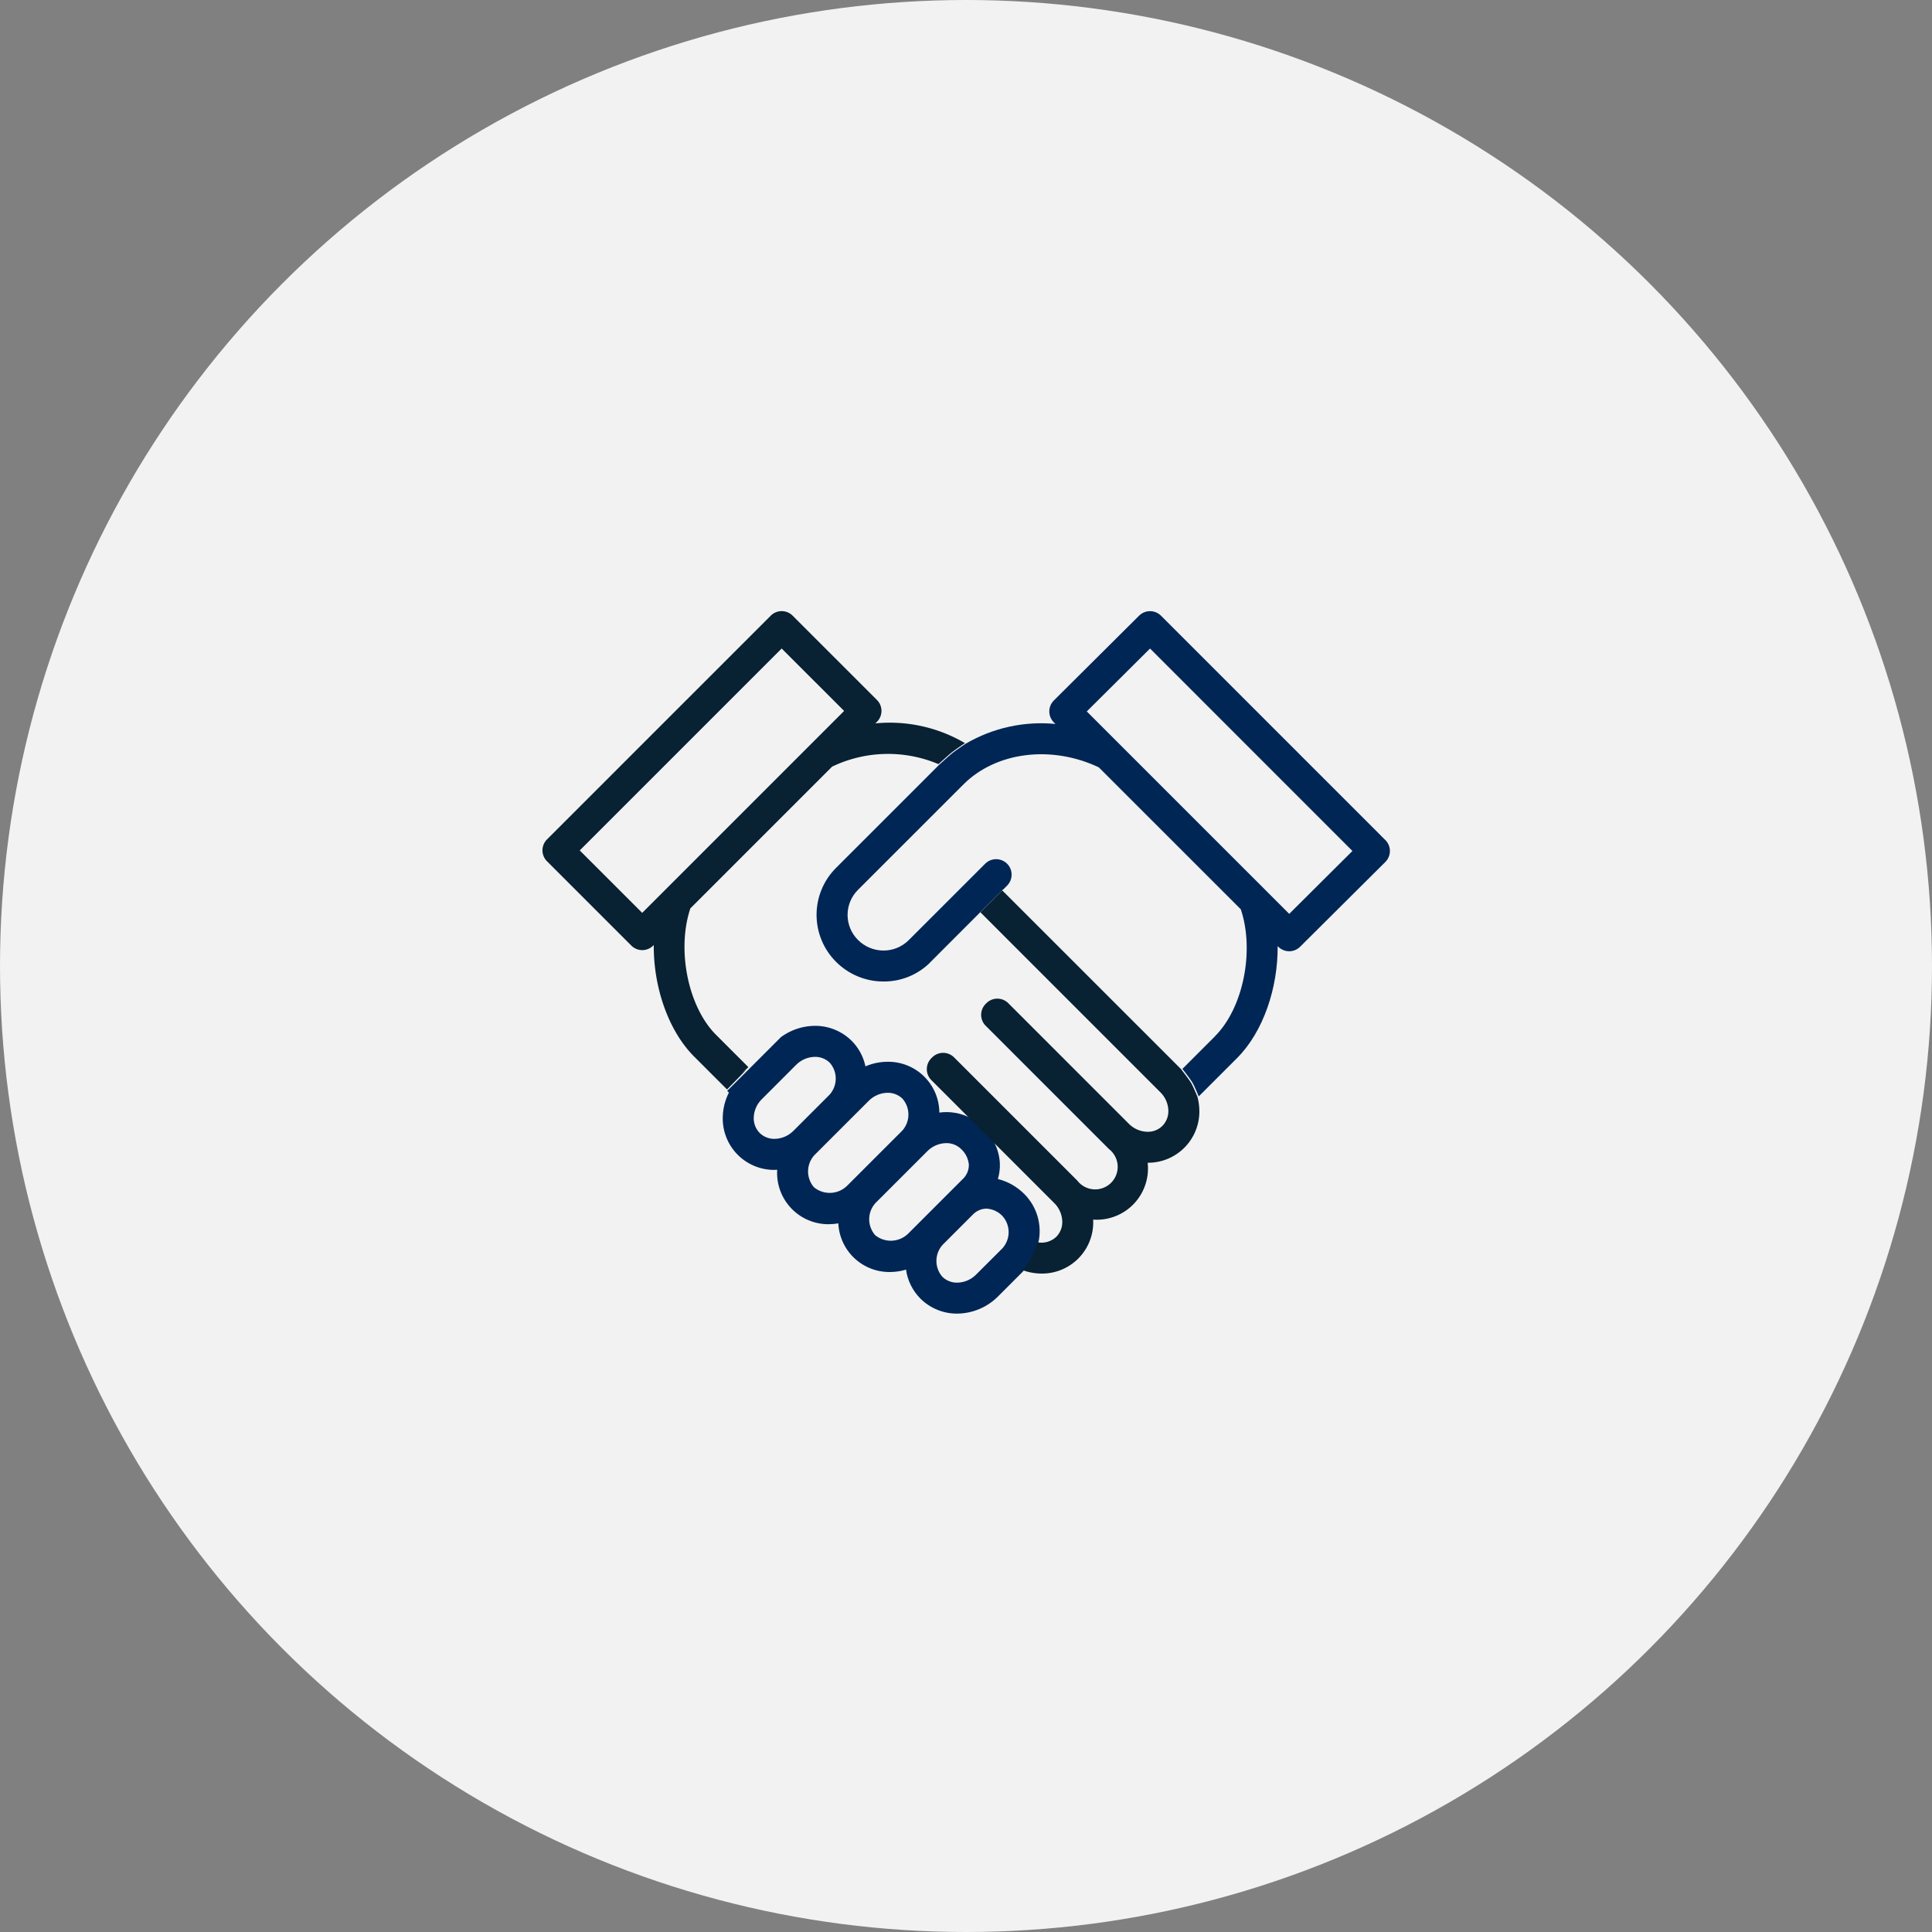 <svg xmlns="http://www.w3.org/2000/svg" xmlns:xlink="http://www.w3.org/1999/xlink" width="196" height="196" viewBox="0 0 196 196">
  <rect x="0" y="0" width="196" height="196" fill="#808080" stroke="none"/>
  <defs>
    <style>
      .cls-1 {
        fill: none;
      }

      .cls-2 {
        fill: #f2f2f2;
      }

      .cls-3 {
        clip-path: url(#clip-path);
      }

      .cls-4 {
        fill: #002656;
      }

      .cls-5 {
        fill: #082133;
      }

      .cls-6 {
        fill: #1e1f1e;
      }
    </style>
    <clipPath id="clip-path">
      <path id="패스_483" data-name="패스 483" class="cls-1" d="M409.554,182.192l-22.76-22.761a1.573,1.573,0,0,0-2.22,0l-8.647,8.6a1.571,1.571,0,0,0,0,2.226l.158.158a15.14,15.14,0,0,0-9.094,2,15.106,15.106,0,0,0-9.109-2.006l.156-.156a1.571,1.571,0,0,0,0-2.224l-8.575-8.573a1.571,1.571,0,0,0-2.223,0l-22.76,22.758a1.571,1.571,0,0,0,0,2.223l8.577,8.574a1.572,1.572,0,0,0,2.223,0l.058-.058c-.034,4.254,1.462,8.7,4.112,11.348l3.511,3.51a5.757,5.757,0,0,0-.62,2.365,5.214,5.214,0,0,0,5.259,5.48h0c.087,0,.173-.009.26-.014a5.2,5.2,0,0,0,5.251,5.525,5.585,5.585,0,0,0,.949-.088,5.187,5.187,0,0,0,5.244,4.938h0a5.656,5.656,0,0,0,1.625-.244,5.183,5.183,0,0,0,1.458,2.937,5.237,5.237,0,0,0,3.737,1.526h0a5.915,5.915,0,0,0,4.143-1.747l2.475-2.476c.052-.052.1-.107.146-.161a5.716,5.716,0,0,0,1.875.332,5.206,5.206,0,0,0,5.262-5.476V220.7a5.21,5.21,0,0,0,5.542-5.783,5.215,5.215,0,0,0,5.251-5.481,5.7,5.7,0,0,0-.191-1.238l3.891-3.892c2.651-2.652,4.147-7.1,4.112-11.352l.061.062a1.572,1.572,0,0,0,2.22,0l8.646-8.6a1.573,1.573,0,0,0,0-2.226Zm-75.391,7.484-6.352-6.35,20.537-20.535,6.351,6.35-18.144,18.144-.013.013Zm11.919,22.233a2.13,2.13,0,0,1-.6-1.611,2.731,2.731,0,0,1,.824-1.821l3.463-3.466a2.743,2.743,0,0,1,1.915-.823,2.119,2.119,0,0,1,1.515.6,2.443,2.443,0,0,1-.218,3.43l-3.466,3.466a2.747,2.747,0,0,1-1.917.824A2.12,2.12,0,0,1,346.081,211.909Zm5.51,5.51a2.448,2.448,0,0,1,.218-3.435l5.329-5.327a2.749,2.749,0,0,1,1.918-.824,2.124,2.124,0,0,1,1.515.6,2.447,2.447,0,0,1-.219,3.435l-5.331,5.329A2.518,2.518,0,0,1,351.591,217.419Zm6.2,4.852a2.449,2.449,0,0,1,.221-3.435l5.076-5.075a2.749,2.749,0,0,1,1.918-.822,2.123,2.123,0,0,1,1.518.605,2.456,2.456,0,0,1,.778,1.57,1.956,1.956,0,0,1-.647,1.5l-5.431,5.43A2.52,2.52,0,0,1,357.786,222.271Zm10.252,4a2.753,2.753,0,0,1-1.92.825,2.114,2.114,0,0,1-1.513-.6,2.444,2.444,0,0,1,.223-3.431l2.83-2.832a1.981,1.981,0,0,1,1.412-.649,2.41,2.41,0,0,1,1.664.782,2.447,2.447,0,0,1-.22,3.434Zm8.236-3.826a2.182,2.182,0,0,1-1.915.561,5.334,5.334,0,0,0-1.4-4.867,5.755,5.755,0,0,0-2.717-1.559,4.85,4.85,0,0,0,.2-1.625,5.228,5.228,0,0,0-.628-2.191l6.247,6.247a2.739,2.739,0,0,1,.822,1.824A2.126,2.126,0,0,1,376.274,222.442Zm10.792-11.279a2.072,2.072,0,0,1-1.608.6,2.736,2.736,0,0,1-1.823-.822l-12.251-12.252a1.573,1.573,0,0,0-2.224,0l-.074.074a1.571,1.571,0,0,0,0,2.223l12.536,12.538a2.291,2.291,0,1,1-3.215,3.213L365.873,204.2a1.572,1.572,0,0,0-2.224,0l-.087.088a1.571,1.571,0,0,0,0,2.223l3.849,3.849a5.293,5.293,0,0,0-3.1-.52,5.188,5.188,0,0,0-5.253-5.154,5.729,5.729,0,0,0-2.244.466,5.167,5.167,0,0,0-1.395-2.587,5.244,5.244,0,0,0-3.737-1.524,5.91,5.91,0,0,0-4.138,1.743l-2.581,2.583-3.292-3.292c-2.861-2.861-4.015-8.672-2.605-12.856l14.413-14.414a13.154,13.154,0,0,1,10.818-.254l-10.47,10.468a6.733,6.733,0,0,0,0,9.525,6.781,6.781,0,0,0,4.773,2h.059a6.652,6.652,0,0,0,4.741-1.951l5.157-5.155,18.295,18.294a2.739,2.739,0,0,1,.823,1.822A2.123,2.123,0,0,1,387.066,211.163Zm5.223-9.085-3.323,3.324-18.189-18.188.4-.4a1.572,1.572,0,0,0-2.223-2.224l-1.513,1.513h0l-6.269,6.266a3.6,3.6,0,0,1-2.55,1.03,3.657,3.657,0,0,1-2.576-1.077,3.588,3.588,0,0,1,0-5.077l10.705-10.7c3.309-3.312,8.925-4.007,13.73-1.73l14.405,14.4C396.3,193.4,395.151,199.216,392.288,202.079Zm7.511-12.4-2.384-2.383-.033-.034-18.121-18.119,6.417-6.381L406.216,183.3Z" transform="translate(-324.014 -158.971)"/>
    </clipPath>
  </defs>
  <g id="그룹_228" data-name="그룹 228" transform="translate(-1346 -3802)">
    <circle id="타원_44" data-name="타원 44" class="cls-2" cx="98" cy="98" r="98" transform="translate(1346 3802)"/>
    <g id="그룹_206" data-name="그룹 206" transform="translate(1076.986 3705.029)">
      <g id="그룹_204" data-name="그룹 204" transform="translate(324.014 158.971)">
        <g id="그룹_203" data-name="그룹 203" class="cls-3">
          <g id="그룹_202" data-name="그룹 202" transform="translate(15.785 -13.156)">
            <path id="패스_481" data-name="패스 481" class="cls-4" d="M442.9,172.425l-36.546-36.546-18.508,18.508,2.89,2.89-3.291,3.291-.515-.516-1.873,2.425s-1,.681-1.334.945-1.358,1.2-1.358,1.2L366.02,180.966l9.571,9.571,13.253-13.267,18.189,18.189s.817,1.048,1.027,1.4.635,1.395.635,1.395c.251.551,1.129,1.562.976,2.091,1.57,2.13,6.669,4.42,6.669,4.42l21.113-21.113-2.89-2.89Z" transform="translate(-357.874 -135.879)"/>
            <path id="패스_482" data-name="패스 482" class="cls-4" d="M387.795,248.278l-6.065-7.013-16.092-16.048-13.918,13.918L362.884,250.3l-.776.776,14.708,13.47,7.988-10.185a8.5,8.5,0,0,0,1.477-2.851c.022-.728,2.273-1.823,2.273-1.823l-1.083-1.083Z" transform="translate(-351.721 -174.32)"/>
          </g>
        </g>
      </g>
      <g id="그룹_205" data-name="그룹 205" transform="translate(324.042 158.971)">
        <path id="패스_484" data-name="패스 484" class="cls-5" d="M344.737,205.507a5.989,5.989,0,0,0-.665.565l.885-.839-3.284-3.284c-2.853-2.854-4-8.65-2.6-12.825l14.378-14.378a13.118,13.118,0,0,1,10.791-.253s1.014-.922,1.355-1.193,1.33-.942,1.33-.942a15.062,15.062,0,0,0-9.087-2L358,170.2a1.568,1.568,0,0,0,0-2.218l-8.554-8.553a1.569,1.569,0,0,0-2.218,0l-22.7,22.7a1.568,1.568,0,0,0,0,2.218l8.555,8.553a1.568,1.568,0,0,0,2.218,0l.058-.058c-.033,4.244,1.459,8.676,4.1,11.321l3.334,3.333Zm-8.178-18.3-2.373,2.373-6.337-6.334,20.486-20.485,6.336,6.334-18.1,18.1Z" transform="translate(-324.063 -158.971)"/>
        <path id="패스_485" data-name="패스 485" class="cls-6" d="M394.765,186.275h0l.009-.009Z" transform="translate(-354.584 -170.713)"/>
        <path id="패스_486" data-name="패스 486" class="cls-5" d="M419.49,228.034c-.208-.35-1.005-1.375-1.022-1.4L400.327,208.5h0l-.007-.007-2.211,2.226c.017-.016.035-.03.052-.047l-.052.047,18.249,18.25a2.732,2.732,0,0,1,.821,1.817,2.119,2.119,0,0,1-.6,1.6,2.068,2.068,0,0,1-1.6.6,2.73,2.73,0,0,1-1.818-.82l-12.22-12.222a1.567,1.567,0,0,0-2.218,0l-.074.073a1.568,1.568,0,0,0,0,2.218l12.506,12.506a2.286,2.286,0,1,1-3.208,3.206l-12.505-12.505a1.568,1.568,0,0,0-2.218,0l-.088.087a1.569,1.569,0,0,0,0,2.218l3.84,3.84-.011-.005,2.4,2.4,6.232,6.232a2.733,2.733,0,0,1,.819,1.819,2.122,2.122,0,0,1-.6,1.607,2.178,2.178,0,0,1-1.91.56h0a8.474,8.474,0,0,1-1.473,2.843,5.685,5.685,0,0,0,1.87.331,5.193,5.193,0,0,0,5.249-5.462V241.9a5.2,5.2,0,0,0,5.529-5.769,5.2,5.2,0,0,0,5.238-5.468,5.718,5.718,0,0,0-.191-1.235S419.693,228.376,419.49,228.034Z" transform="translate(-353.68 -180.172)"/>
      </g>
    </g>
  </g>
</svg>

